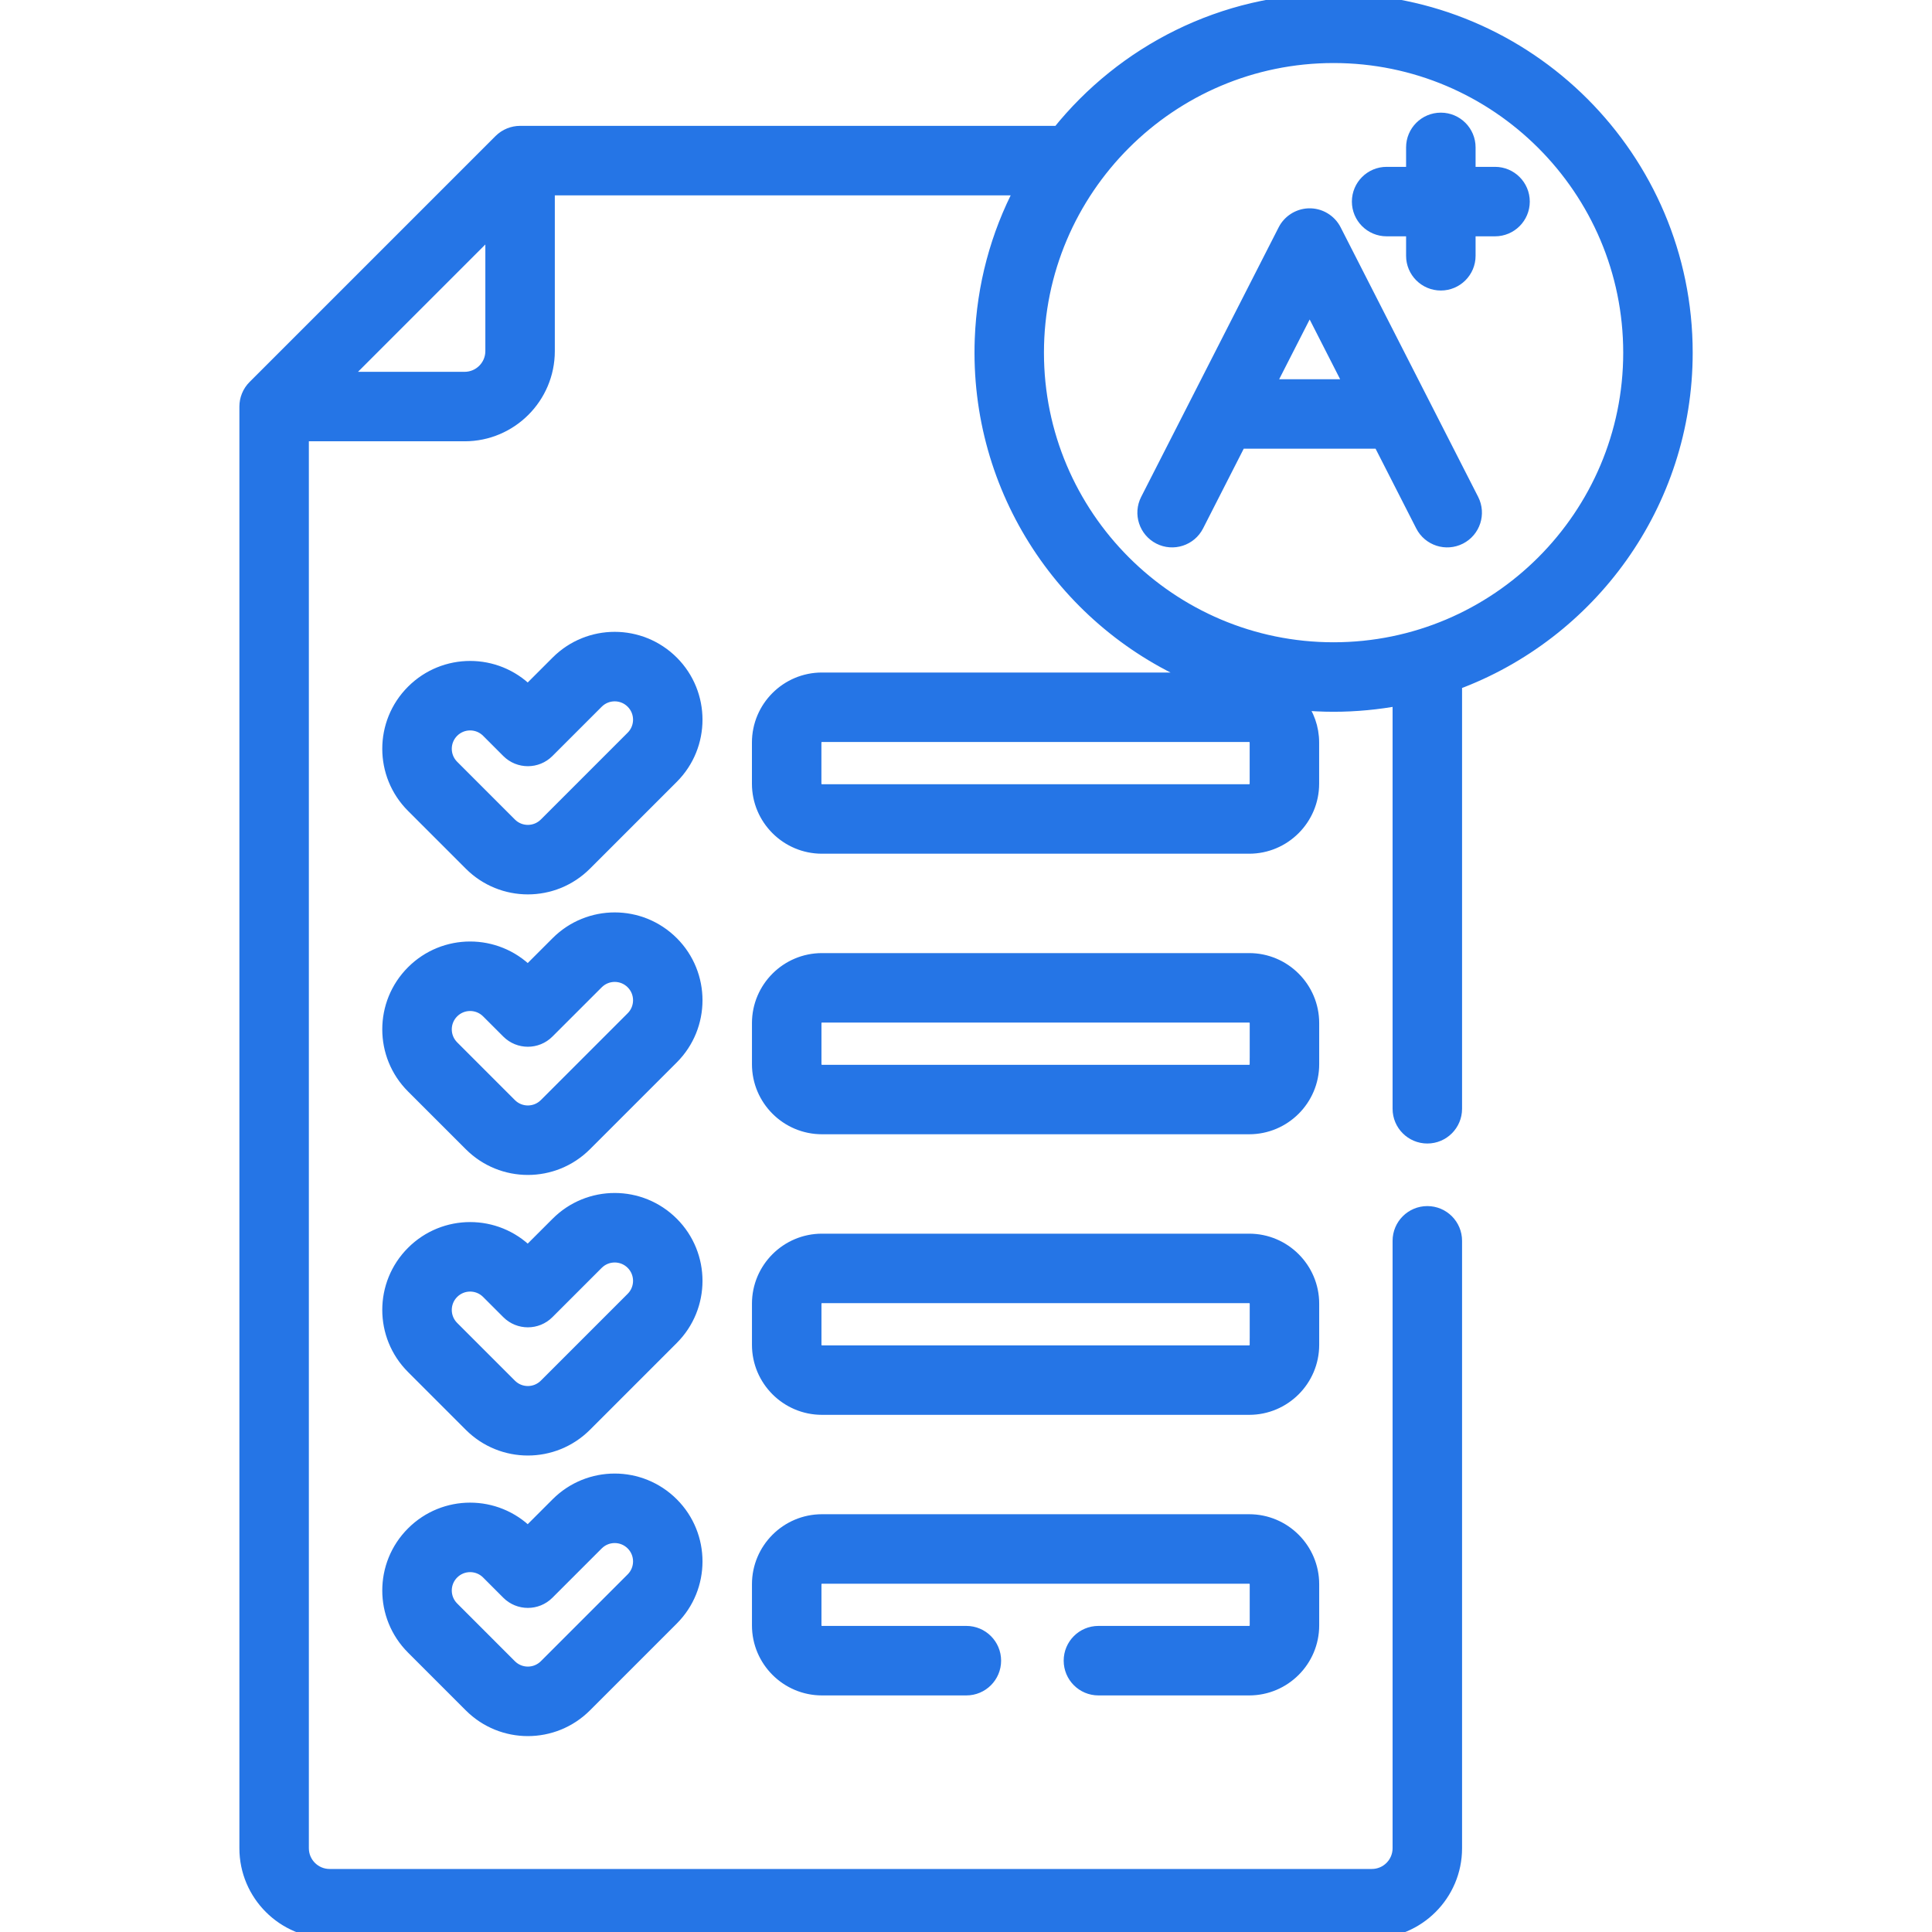 <svg width="75" height="75" viewBox="0 0 75 75" fill="none" xmlns="http://www.w3.org/2000/svg">
<g clip-path="url(#clip0)">
<path d="M56.679 20.88C57.22 20.604 57.434 19.943 57.159 19.402L51.819 8.935C51.628 8.562 51.23 8.318 50.791 8.338C50.394 8.356 50.037 8.592 49.862 8.935L44.523 19.402C44.247 19.943 44.462 20.604 45.002 20.88C45.542 21.155 46.204 20.941 46.48 20.401L48.128 17.169H53.553L55.201 20.401C55.477 20.942 56.139 21.155 56.679 20.88V20.88ZM49.249 14.972L50.841 11.852L52.432 14.972H49.249Z" fill="#2575E6" stroke="#2575E6" stroke-width="0.5"/>
<path d="M53.829 8.924H54.834V9.93C54.834 10.536 55.326 11.028 55.933 11.028C56.54 11.028 57.032 10.536 57.032 9.93V8.924H58.037C58.644 8.924 59.136 8.432 59.136 7.826C59.136 7.219 58.644 6.727 58.037 6.727H57.032V5.722C57.032 5.115 56.54 4.623 55.933 4.623C55.326 4.623 54.834 5.115 54.834 5.722V6.727H53.829C53.222 6.727 52.73 7.219 52.73 7.826C52.73 8.432 53.222 8.924 53.829 8.924V8.924Z" fill="#2575E6" stroke="#2575E6" stroke-width="0.5"/>
<path d="M26.097 25.704C24.862 24.47 22.864 24.469 21.629 25.704L20.492 26.841L20.485 26.834C19.25 25.599 17.251 25.599 16.016 26.834C14.781 28.068 14.781 30.067 16.016 31.302L18.258 33.544C19.492 34.779 21.491 34.779 22.726 33.544L26.097 30.173C27.329 28.941 27.329 26.936 26.097 25.704V25.704ZM24.543 28.619L21.172 31.99C20.796 32.366 20.187 32.366 19.811 31.99L17.57 29.748C17.194 29.372 17.194 28.764 17.57 28.387C17.945 28.012 18.554 28.01 18.931 28.387L19.715 29.172C20.144 29.601 20.84 29.601 21.268 29.172L23.182 27.258C23.558 26.882 24.167 26.882 24.543 27.258C24.919 27.633 24.919 28.244 24.543 28.619V28.619Z" fill="#2575E6" stroke="#2575E6" stroke-width="0.5"/>
<path d="M26.097 36.596C24.862 35.361 22.864 35.361 21.629 36.596L20.492 37.733L20.485 37.725C19.25 36.491 17.251 36.49 16.016 37.725C14.781 38.96 14.781 40.959 16.016 42.194L18.258 44.435C19.492 45.67 21.491 45.67 22.726 44.435L26.097 41.065C27.329 39.832 27.329 37.828 26.097 36.596V36.596ZM24.543 39.511L21.172 42.882C20.796 43.258 20.187 43.258 19.811 42.882L17.57 40.64C17.194 40.264 17.194 39.655 17.57 39.279C17.945 38.904 18.554 38.902 18.931 39.279L19.715 40.063C20.144 40.492 20.84 40.492 21.268 40.063L23.182 38.15C23.558 37.774 24.167 37.773 24.543 38.15C24.919 38.525 24.919 39.136 24.543 39.511Z" fill="#2575E6" stroke="#2575E6" stroke-width="0.5"/>
<path d="M26.097 47.488C24.862 46.253 22.864 46.252 21.629 47.488L20.492 48.624L20.485 48.617C19.25 47.382 17.251 47.382 16.016 48.617C14.781 49.852 14.781 51.85 16.016 53.085L18.258 55.327C19.492 56.562 21.491 56.562 22.726 55.327L26.097 51.956C27.329 50.724 27.329 48.72 26.097 47.488ZM24.543 50.402L21.172 53.773C20.796 54.15 20.187 54.15 19.811 53.773L17.57 51.532C17.194 51.156 17.194 50.547 17.57 50.171C17.945 49.795 18.554 49.794 18.931 50.171L19.715 50.955C20.144 51.384 20.84 51.384 21.268 50.955L23.182 49.041C23.558 48.666 24.167 48.665 24.543 49.041C24.919 49.417 24.919 50.027 24.543 50.402Z" fill="#2575E6" stroke="#2575E6" stroke-width="0.5"/>
<path d="M50.961 39.717C50.961 38.356 49.853 37.249 48.493 37.249H31.909C30.549 37.249 29.441 38.356 29.441 39.717V41.314C29.441 42.675 30.549 43.782 31.909 43.782H48.493C49.854 43.782 50.961 42.675 50.961 41.314V39.717H50.961ZM48.763 41.314C48.763 41.464 48.642 41.585 48.493 41.585H31.909C31.76 41.585 31.639 41.464 31.639 41.314V39.717C31.639 39.568 31.76 39.446 31.909 39.446H48.493C48.642 39.446 48.764 39.568 48.764 39.717V41.314H48.763Z" fill="#2575E6" stroke="#2575E6" stroke-width="0.5"/>
<path d="M50.961 50.608C50.961 49.248 49.853 48.141 48.493 48.141H31.909C30.549 48.141 29.441 49.248 29.441 50.608V52.206C29.441 53.567 30.549 54.674 31.909 54.674H48.493C49.854 54.674 50.961 53.567 50.961 52.206V50.608H50.961ZM48.763 52.206C48.763 52.355 48.642 52.477 48.493 52.477H31.909C31.76 52.477 31.639 52.355 31.639 52.206V50.608C31.639 50.459 31.76 50.338 31.909 50.338H48.493C48.642 50.338 48.764 50.459 48.764 50.608V52.206H48.763Z" fill="#2575E6" stroke="#2575E6" stroke-width="0.5"/>
<path d="M21.629 58.379L20.492 59.516L20.485 59.509C19.25 58.274 17.251 58.273 16.016 59.509C14.781 60.743 14.781 62.742 16.016 63.977L18.258 66.219C19.492 67.454 21.491 67.454 22.726 66.219L26.097 62.848C27.329 61.616 27.329 59.611 26.097 58.38C24.862 57.145 22.864 57.144 21.629 58.379V58.379ZM24.543 61.294L21.172 64.665C20.796 65.041 20.187 65.041 19.811 64.665L17.57 62.423C17.194 62.047 17.194 61.439 17.57 61.062C17.945 60.687 18.554 60.685 18.931 61.062L19.715 61.847C20.144 62.276 20.84 62.276 21.268 61.847L23.182 59.933C23.558 59.557 24.167 59.557 24.543 59.933C24.919 60.308 24.919 60.919 24.543 61.294Z" fill="#2575E6" stroke="#2575E6" stroke-width="0.5"/>
<path d="M48.493 63.368H42.641C42.034 63.368 41.542 63.86 41.542 64.467C41.542 65.074 42.034 65.566 42.641 65.566H48.493C49.854 65.566 50.961 64.459 50.961 63.098V61.5C50.961 60.139 49.854 59.032 48.493 59.032H31.909C30.549 59.032 29.441 60.139 29.441 61.5V63.098C29.441 64.459 30.549 65.566 31.909 65.566H37.514C38.121 65.566 38.613 65.074 38.613 64.467C38.613 63.86 38.121 63.368 37.514 63.368H31.909C31.76 63.368 31.639 63.247 31.639 63.098V61.5C31.639 61.351 31.76 61.23 31.909 61.23H48.493C48.642 61.23 48.764 61.351 48.764 61.5V63.098C48.763 63.247 48.642 63.368 48.493 63.368Z" fill="#2575E6" stroke="#2575E6" stroke-width="0.5"/>
<path d="M55.409 44.141C56.016 44.141 56.507 43.649 56.507 43.042V26.535C61.728 24.603 65.46 19.574 65.46 13.69C65.46 6.141 59.318 0 51.769 0C47.454 0 43.6 2.007 41.089 5.136H20.189C19.912 5.136 19.626 5.245 19.413 5.458L9.865 15.006C9.652 15.218 9.543 15.503 9.543 15.783V71.749C9.543 73.541 11.002 75 12.794 75H53.256C55.049 75 56.507 73.541 56.507 71.749V48.169C56.507 47.562 56.016 47.07 55.409 47.07C54.802 47.07 54.31 47.562 54.31 48.169V71.749C54.31 72.33 53.837 72.803 53.256 72.803H12.794C12.213 72.803 11.74 72.33 11.74 71.749V16.881H18.037C19.829 16.881 21.288 15.423 21.288 13.63V7.334H39.641C38.697 9.127 38.169 11.103 38.09 13.159C37.868 19.041 41.384 24.221 46.577 26.357H31.908C30.547 26.357 29.44 27.464 29.44 28.825V30.423C29.44 31.783 30.547 32.891 31.908 32.891H48.492C49.852 32.891 50.959 31.783 50.959 30.423V28.825C50.959 28.256 50.764 27.734 50.44 27.316C50.877 27.358 51.321 27.381 51.769 27.381C52.624 27.381 53.491 27.298 54.31 27.144V43.042C54.31 43.649 54.802 44.141 55.409 44.141V44.141ZM19.091 13.63C19.091 14.211 18.618 14.684 18.037 14.684H13.294L19.091 8.887V13.63ZM48.762 30.423C48.762 30.572 48.641 30.693 48.491 30.693H31.908C31.759 30.693 31.637 30.572 31.637 30.423V28.825C31.637 28.676 31.759 28.554 31.908 28.554H48.492C48.641 28.554 48.762 28.676 48.762 28.825V30.423H48.762ZM51.769 25.183C45.432 25.183 40.276 20.028 40.276 13.691C40.276 7.363 45.423 2.197 51.769 2.197C58.107 2.197 63.263 7.353 63.263 13.691C63.263 20.022 58.111 25.183 51.769 25.183Z" fill="#2575E6" stroke="#2575E6" stroke-width="0.5"/>
</g>
<defs>
<clipPath id="clip0">
<rect width="75" height="75" fill="white"/>
</clipPath>
</defs>
</svg>
